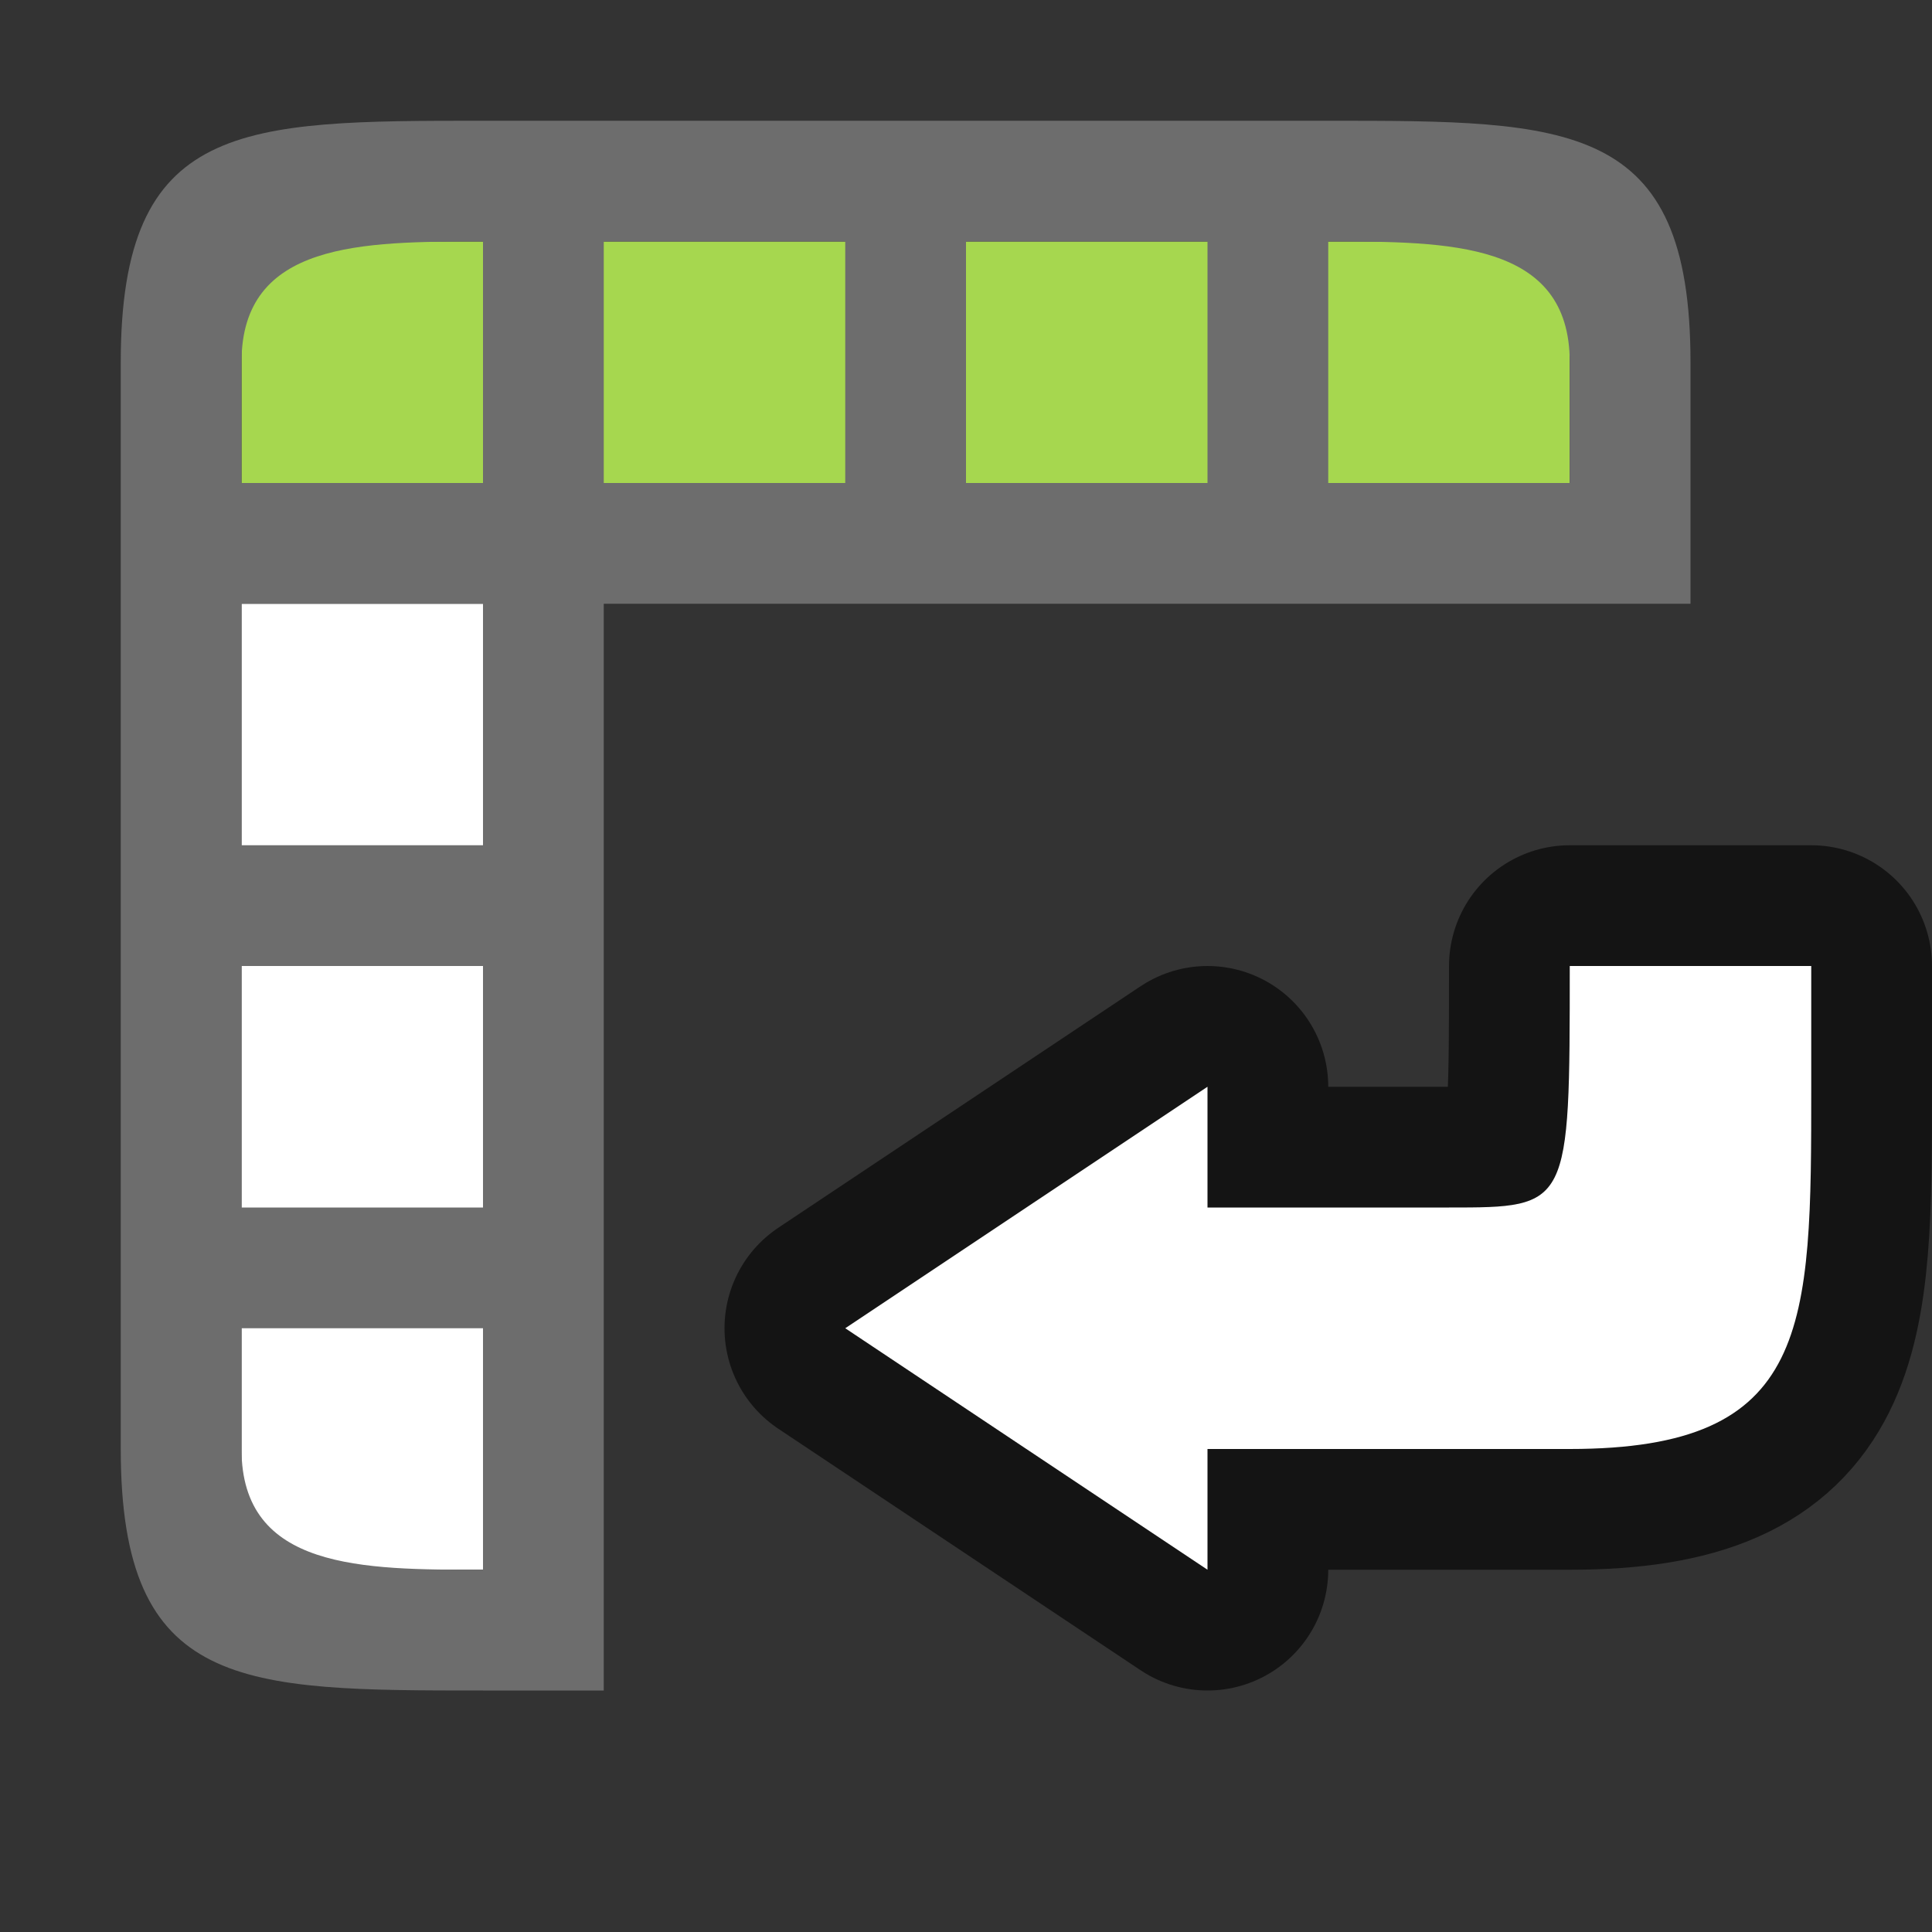 <?xml version="1.0" encoding="UTF-8" standalone="no"?>
<svg
   xmlns:dc="http://purl.org/dc/elements/1.1/"
   xmlns:cc="http://creativecommons.org/ns#"
   xmlns:rdf="http://www.w3.org/1999/02/22-rdf-syntax-ns#"
   xmlns:svg="http://www.w3.org/2000/svg"
   xmlns="http://www.w3.org/2000/svg"
   xmlns:sodipodi="http://sodipodi.sourceforge.net/DTD/sodipodi-0.dtd"
   xmlns:inkscape="http://www.inkscape.org/namespaces/inkscape"
   viewBox="0 0 16 16"
   version="1.1"
   id="svg6"
   sodipodi:docname="sc_datadatapilotrun.svg"
   inkscape:export-filename="/home/jupiter007/Libreoffice yaru theme fullcolor/build/cmd/sc_datadatapilotrun.png"
   inkscape:export-xdpi="96"
   inkscape:export-ydpi="96"
   inkscape:version="0.92.5 (2060ec1f9f, 2020-04-08)">
  <rect x="0" y="0" width="16" height="16" fill="#333333" stroke="none"/>
  <defs
     id="defs10" />
  <sodipodi:namedview
     pagecolor="#ffffff"
     bordercolor="#666666"
     borderopacity="1"
     objecttolerance="10"
     gridtolerance="10"
     guidetolerance="10"
     inkscape:pageopacity="0"
     inkscape:pageshadow="2"
     inkscape:window-width="1920"
     inkscape:window-height="1011"
     id="namedview8"
     showgrid="true"
     inkscape:zoom="20.85965"
     inkscape:cx="9.1467286"
     inkscape:cy="9.0972976"
     inkscape:window-x="0"
     inkscape:window-y="32"
     inkscape:window-maximized="1"
     inkscape:current-layer="svg6">
    <inkscape:grid
       type="xygrid"
       id="grid822" />
  </sodipodi:namedview>
  <rect
     style="opacity:1;fill:#ffffff;fill-opacity:1;fill-rule:evenodd;stroke:none;stroke-width:2;stroke-linecap:butt;stroke-linejoin:round;stroke-miterlimit:4;stroke-dasharray:none;stroke-opacity:1"
     id="rect843"
     width="2"
     height="8"
     x="2"
     y="5" />
  <rect
     style="opacity:1;fill:#a6d74f;fill-opacity:1;fill-rule:evenodd;stroke:none;stroke-width:2;stroke-linecap:butt;stroke-linejoin:round;stroke-miterlimit:4;stroke-dasharray:none;stroke-opacity:1"
     id="rect845"
     width="11"
     height="2"
     x="2"
     y="2" />
  <path
     style="opacity:1;fill:#6d6d6d;fill-opacity:1;fill-rule:evenodd;stroke:none;stroke-width:2;stroke-linecap:butt;stroke-linejoin:round;stroke-miterlimit:4;stroke-dasharray:none;stroke-opacity:1"
     d="m 1,3 v 2 7 c 0,2 1,2 3,2 H 5 V 5 h 9 V 3 C 14,1 13,1 11,1 H 5 4 C 2,1 1,1 1,3 Z M 2,3 C 2,2 3,2 4,2 V 4 H 2 Z M 5,2 H 7 V 4 H 5 Z m 3,0 h 2 V 4 H 8 Z m 3,0 c 1,0 2,0 2,1 V 4 H 11 Z M 2,5 H 4 V 7 H 2 Z m 0,3 h 2 v 2 H 2 Z m 0,3 h 2 v 2 C 3,13 2,13 2,12 Z"
     id="rect824"
     inkscape:connector-curvature="0"
     sodipodi:nodetypes="ccccccccccccccccccccccccccccccccccccccccccccccc" />
  <path
     inkscape:connector-curvature="0"
     style="opacity:0.6;fill:#000000;fill-opacity:1;stroke:#000000;stroke-width:2;stroke-linecap:butt;stroke-linejoin:round;stroke-miterlimit:4;stroke-dasharray:none;stroke-opacity:1"
     d="M 7,11 10,9 v 1 h 2 c 1,0 1,0 1,-2 h 2 v 1 c 0,2 0,3 -2,3 h -3 v 1 z"
     id="path865"
     sodipodi:nodetypes="ccccccccccc" />
  <path
     sodipodi:nodetypes="ccccccccccc"
     id="path841"
     d="M 7,11 10,9 v 1 h 2 c 1,0 1,0 1,-2 h 2 v 1 c 0,2 0,3 -2,3 h -3 v 1 z"
     style="fill:#ffffff;fill-opacity:1;stroke:none;stroke-width:1px;stroke-linecap:butt;stroke-linejoin:miter;stroke-opacity:1"
     inkscape:connector-curvature="0" />
</svg>
